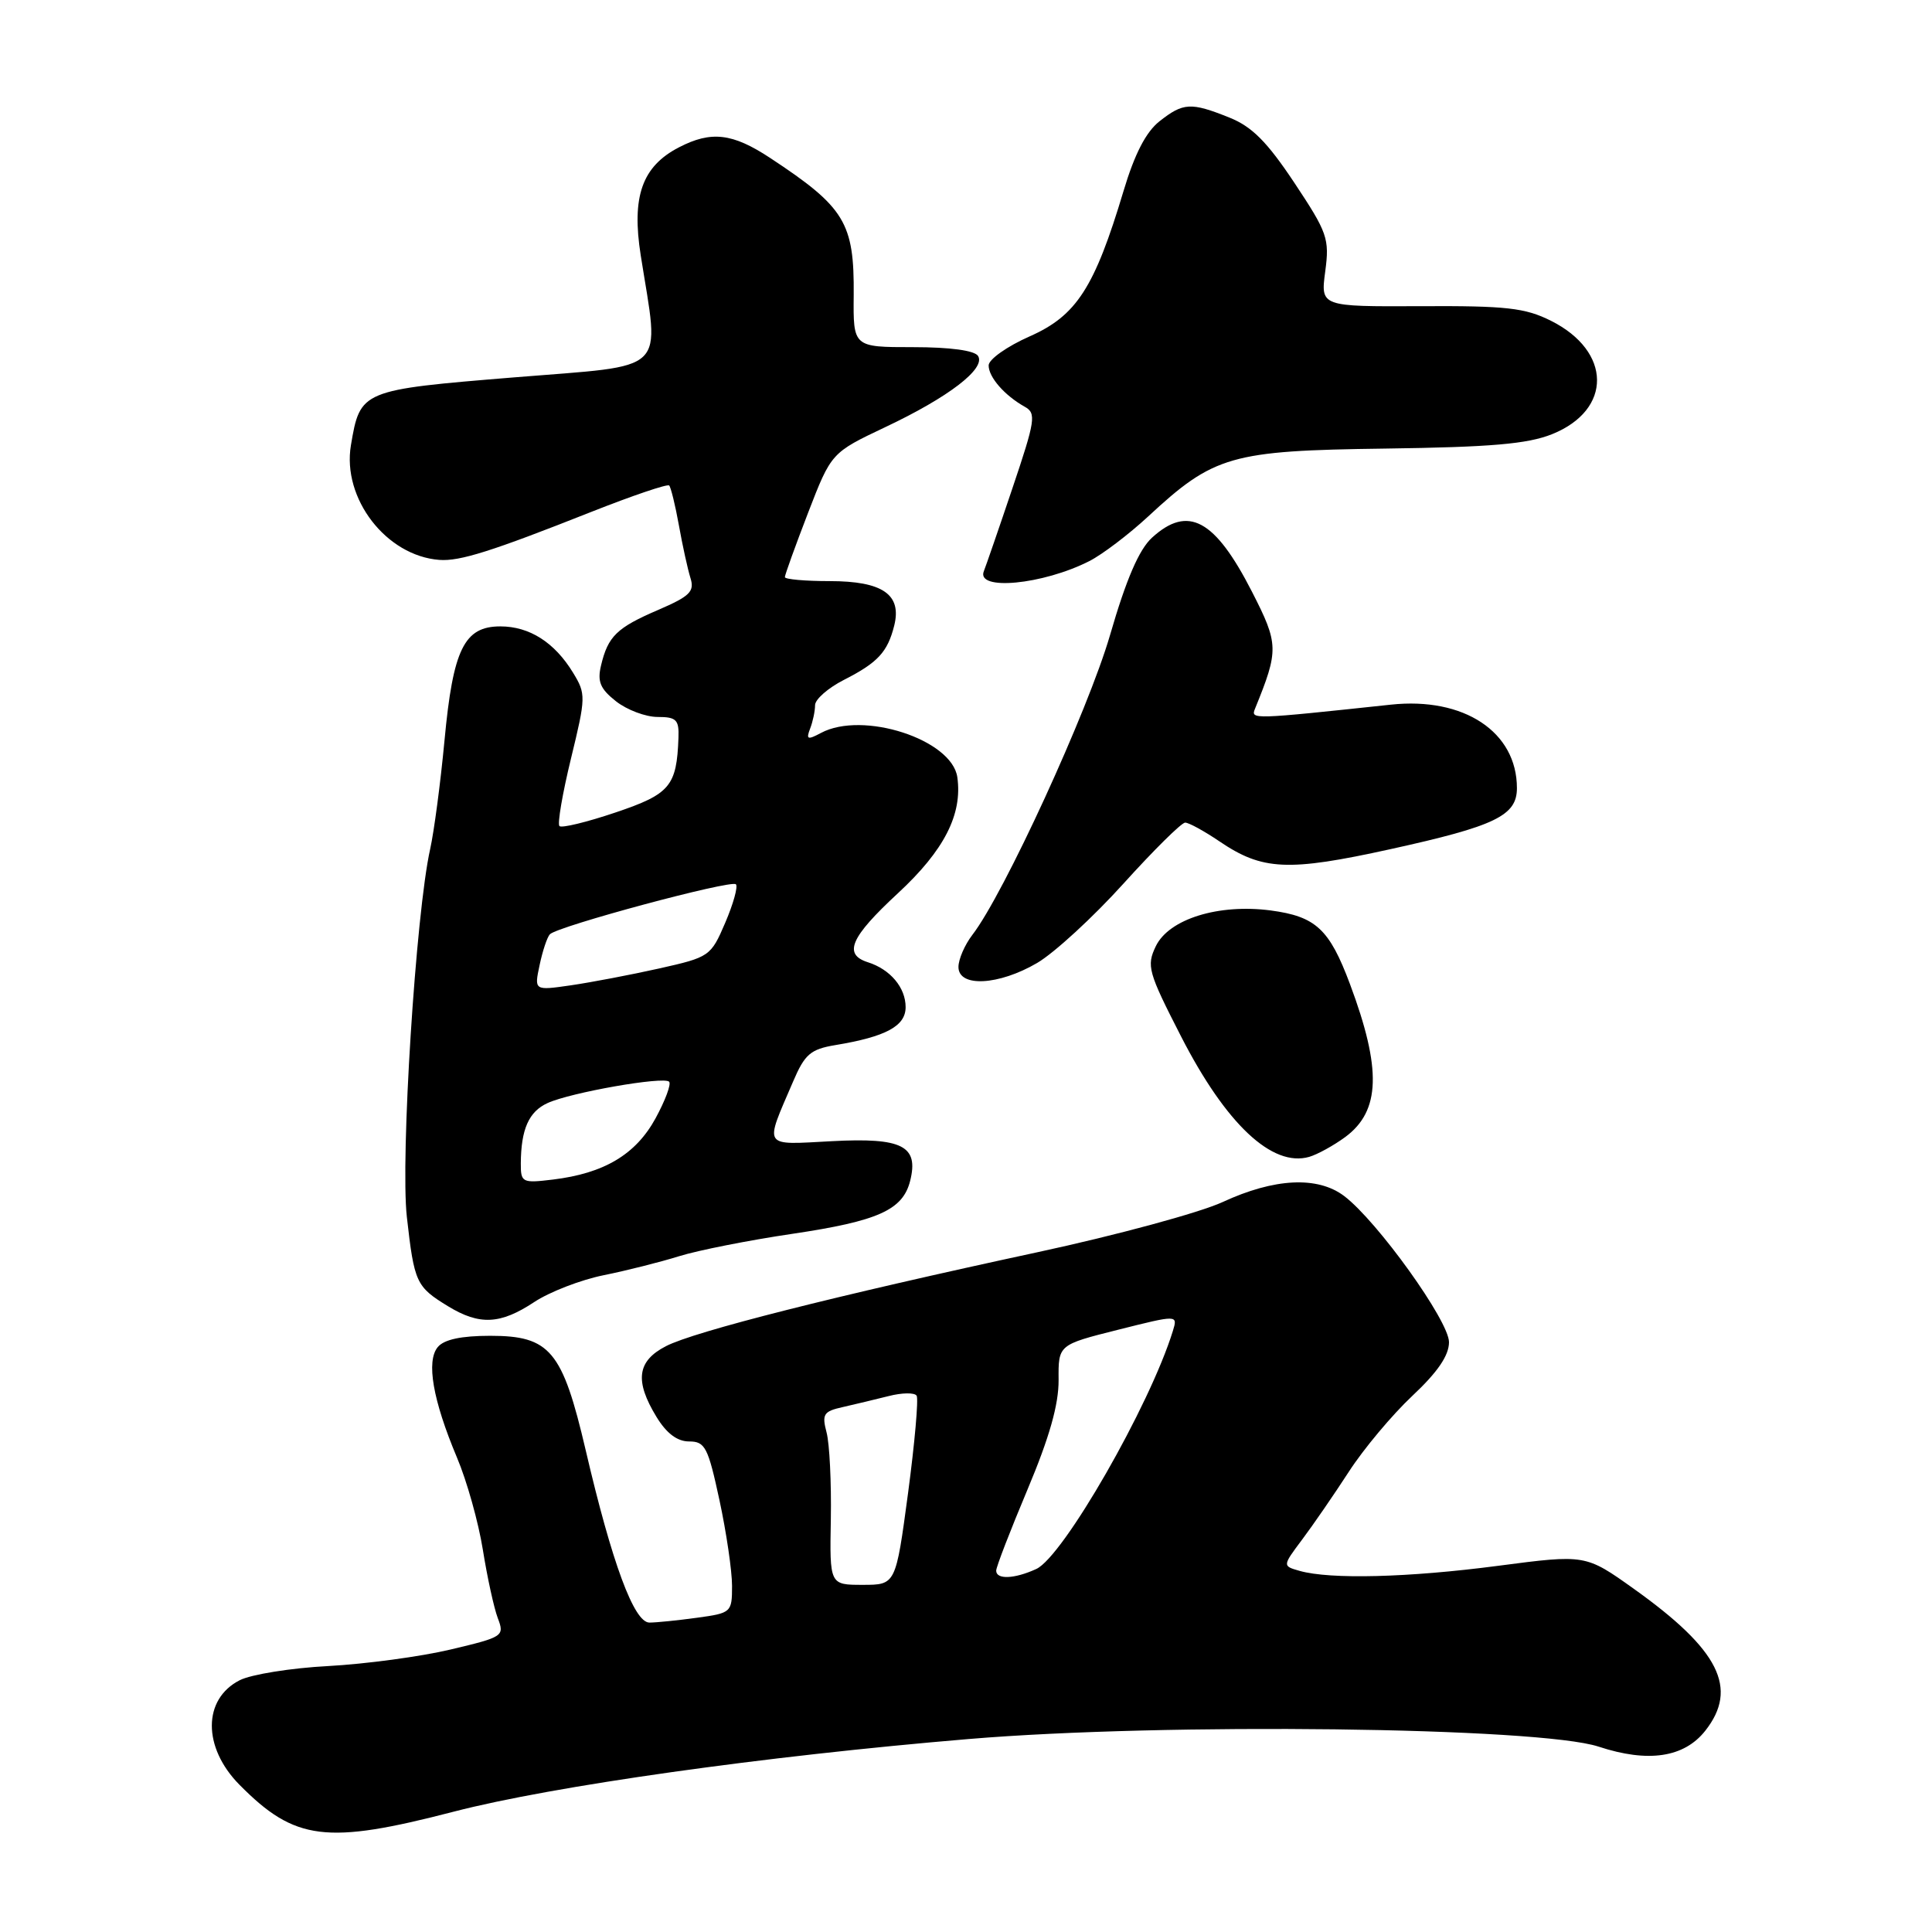 <?xml version="1.0" encoding="UTF-8" standalone="no"?>
<!DOCTYPE svg PUBLIC "-//W3C//DTD SVG 1.1//EN" "http://www.w3.org/Graphics/SVG/1.1/DTD/svg11.dtd" >
<svg xmlns="http://www.w3.org/2000/svg" xmlns:xlink="http://www.w3.org/1999/xlink" version="1.1" viewBox="0 0 256 256">
 <g >
 <path fill="currentColor"
d=" M 60.14 240.05 C 73.26 236.65 101.25 232.70 128.36 230.43 C 154.34 228.25 203.95 228.85 211.83 231.44 C 218.39 233.60 223.15 232.89 225.96 229.33 C 230.38 223.71 227.82 218.61 216.51 210.54 C 210.09 205.96 210.09 205.96 198.49 207.48 C 186.60 209.04 176.27 209.30 172.21 208.15 C 169.92 207.50 169.92 207.50 172.54 204.00 C 173.99 202.07 176.77 198.03 178.73 195.01 C 180.68 191.99 184.47 187.47 187.14 184.96 C 190.50 181.81 192.00 179.61 192.00 177.84 C 192.00 175.04 182.52 161.83 178.11 158.48 C 174.59 155.82 168.87 156.10 162.00 159.28 C 158.97 160.68 147.95 163.67 137.50 165.92 C 110.76 171.68 92.01 176.42 88.23 178.38 C 84.42 180.35 84.07 182.96 86.99 187.75 C 88.32 189.93 89.74 191.00 91.31 191.00 C 93.43 191.00 93.82 191.76 95.33 198.77 C 96.25 203.05 97.00 208.16 97.00 210.14 C 97.00 213.65 96.90 213.74 92.36 214.36 C 89.81 214.71 86.97 215.00 86.05 215.00 C 84.01 215.00 81.09 207.10 77.61 192.17 C 74.52 178.95 72.89 177.00 64.95 177.00 C 61.12 177.00 58.84 177.49 58.01 178.49 C 56.45 180.36 57.35 185.52 60.55 193.13 C 61.86 196.22 63.40 201.72 63.98 205.35 C 64.56 208.98 65.45 213.06 65.96 214.41 C 66.87 216.80 66.70 216.91 59.70 218.57 C 55.74 219.51 48.45 220.49 43.50 220.76 C 38.55 221.02 33.27 221.87 31.76 222.64 C 26.85 225.15 26.84 231.54 31.73 236.49 C 39.08 243.92 43.23 244.44 60.14 240.05 Z  M 70.77 172.54 C 72.82 171.18 76.97 169.58 80.00 168.97 C 83.03 168.36 87.53 167.22 90.00 166.45 C 92.47 165.68 99.22 164.34 104.98 163.49 C 116.36 161.80 119.63 160.33 120.60 156.47 C 121.76 151.84 119.57 150.72 110.27 151.21 C 100.92 151.70 101.26 152.23 105.09 143.31 C 106.64 139.68 107.40 139.03 110.69 138.48 C 117.40 137.37 120.00 135.96 120.00 133.45 C 120.00 130.86 117.97 128.44 114.99 127.50 C 111.70 126.45 112.69 124.18 118.99 118.35 C 125.11 112.68 127.55 107.91 126.85 102.98 C 126.13 97.98 114.33 94.15 108.78 97.12 C 107.00 98.07 106.79 97.99 107.35 96.53 C 107.71 95.60 108.00 94.21 108.00 93.44 C 108.00 92.67 109.72 91.16 111.82 90.09 C 116.32 87.80 117.61 86.40 118.49 82.89 C 119.52 78.77 116.94 77.00 109.93 77.00 C 106.67 77.00 104.00 76.76 104.00 76.47 C 104.00 76.17 105.38 72.35 107.07 67.96 C 110.15 59.99 110.15 59.99 117.32 56.59 C 125.70 52.63 130.64 48.84 129.60 47.17 C 129.15 46.44 125.91 46.00 120.97 46.00 C 113.05 46.00 113.05 46.00 113.12 39.10 C 113.20 29.51 111.96 27.46 102.05 20.93 C 97.06 17.64 94.24 17.31 89.97 19.52 C 85.08 22.05 83.67 26.03 84.90 33.84 C 87.40 49.72 88.86 48.31 68.17 50.00 C 47.84 51.66 47.73 51.71 46.50 58.99 C 45.31 66.05 51.18 73.66 58.22 74.19 C 60.93 74.39 65.12 73.07 78.37 67.82 C 83.81 65.67 88.44 64.10 88.67 64.33 C 88.89 64.56 89.48 66.94 89.96 69.62 C 90.44 72.31 91.13 75.44 91.49 76.59 C 92.05 78.38 91.42 79.00 87.23 80.81 C 81.73 83.17 80.56 84.30 79.64 88.18 C 79.13 90.31 79.53 91.28 81.63 92.93 C 83.08 94.07 85.56 95.00 87.13 95.00 C 89.62 95.00 89.99 95.37 89.90 97.75 C 89.67 104.18 88.79 105.22 81.55 107.66 C 77.76 108.94 74.42 109.75 74.13 109.46 C 73.84 109.17 74.53 105.14 75.66 100.50 C 77.64 92.37 77.65 91.95 75.94 89.15 C 73.50 85.13 70.16 83.00 66.30 83.00 C 61.51 83.00 60.03 86.01 58.90 98.10 C 58.37 103.74 57.51 110.21 57.00 112.50 C 55.10 120.97 53.04 153.49 53.91 161.25 C 54.89 169.96 55.14 170.50 59.36 173.08 C 63.54 175.63 66.29 175.50 70.77 172.54 Z  M 178.27 150.65 C 182.92 147.20 183.09 141.66 178.88 130.40 C 176.15 123.10 174.35 121.44 168.38 120.64 C 161.46 119.73 154.89 121.77 153.15 125.38 C 151.90 127.99 152.12 128.79 156.50 137.34 C 162.45 148.95 168.57 154.70 173.48 153.29 C 174.57 152.97 176.72 151.79 178.27 150.65 Z  M 137.44 127.59 C 139.70 126.26 144.84 121.54 148.86 117.09 C 152.88 112.64 156.56 109.00 157.04 109.00 C 157.52 109.00 159.55 110.11 161.56 111.47 C 167.27 115.35 170.65 115.51 184.23 112.52 C 198.14 109.46 201.00 108.08 201.00 104.43 C 201.00 96.98 193.98 92.33 184.30 93.37 C 165.85 95.34 165.71 95.35 166.30 93.90 C 169.46 86.13 169.44 85.35 165.90 78.42 C 160.98 68.80 157.43 66.88 152.64 71.25 C 150.93 72.82 149.23 76.74 147.08 84.17 C 144.15 94.22 133.01 118.49 128.84 123.88 C 127.83 125.20 127.00 127.11 127.00 128.13 C 127.00 130.86 132.34 130.58 137.44 127.59 Z  M 144.36 74.34 C 146.08 73.46 149.57 70.81 152.11 68.46 C 160.85 60.35 163.07 59.71 183.50 59.44 C 197.57 59.25 202.41 58.83 205.66 57.53 C 213.67 54.31 213.58 46.54 205.50 42.50 C 202.08 40.79 199.59 40.51 188.24 40.57 C 174.98 40.63 174.98 40.63 175.60 35.97 C 176.18 31.62 175.90 30.83 171.51 24.22 C 167.89 18.78 165.89 16.77 162.88 15.57 C 157.79 13.53 156.79 13.59 153.64 16.07 C 151.85 17.48 150.34 20.40 148.87 25.32 C 145.03 38.13 142.64 41.83 136.44 44.57 C 133.45 45.89 131.00 47.62 131.00 48.42 C 131.00 49.98 133.11 52.40 135.79 53.90 C 137.33 54.76 137.19 55.69 134.16 64.67 C 132.34 70.08 130.63 75.02 130.37 75.67 C 129.27 78.33 138.17 77.49 144.36 74.34 Z  M 110.09 201.25 C 110.17 196.44 109.92 191.28 109.52 189.79 C 108.89 187.39 109.13 187.01 111.65 186.45 C 113.22 186.09 115.96 185.44 117.74 184.99 C 119.53 184.53 121.20 184.51 121.46 184.94 C 121.72 185.36 121.21 191.18 120.32 197.86 C 118.69 210.00 118.69 210.00 114.31 210.00 C 109.93 210.00 109.93 210.00 110.09 201.25 Z  M 132.00 208.12 C 132.00 207.63 133.87 202.79 136.15 197.37 C 139.06 190.45 140.29 186.11 140.27 182.84 C 140.23 178.19 140.23 178.19 148.15 176.20 C 156.07 174.21 156.07 174.21 155.41 176.36 C 152.36 186.25 140.87 206.28 137.31 207.90 C 134.41 209.23 132.00 209.32 132.00 208.12 Z  M 69.01 154.15 C 69.04 149.63 70.07 147.29 72.56 146.16 C 75.61 144.76 87.93 142.60 88.66 143.33 C 88.97 143.63 88.15 145.82 86.86 148.19 C 84.24 152.98 80.04 155.48 73.25 156.30 C 69.19 156.79 69.00 156.69 69.01 154.15 Z  M 71.50 127.88 C 71.89 126.02 72.50 124.18 72.86 123.80 C 73.84 122.74 96.88 116.55 97.51 117.17 C 97.81 117.47 97.17 119.76 96.10 122.26 C 94.19 126.72 94.02 126.83 87.33 128.33 C 83.57 129.17 78.31 130.17 75.64 130.56 C 70.78 131.26 70.78 131.26 71.50 127.88 Z "/>
</g>
</svg>